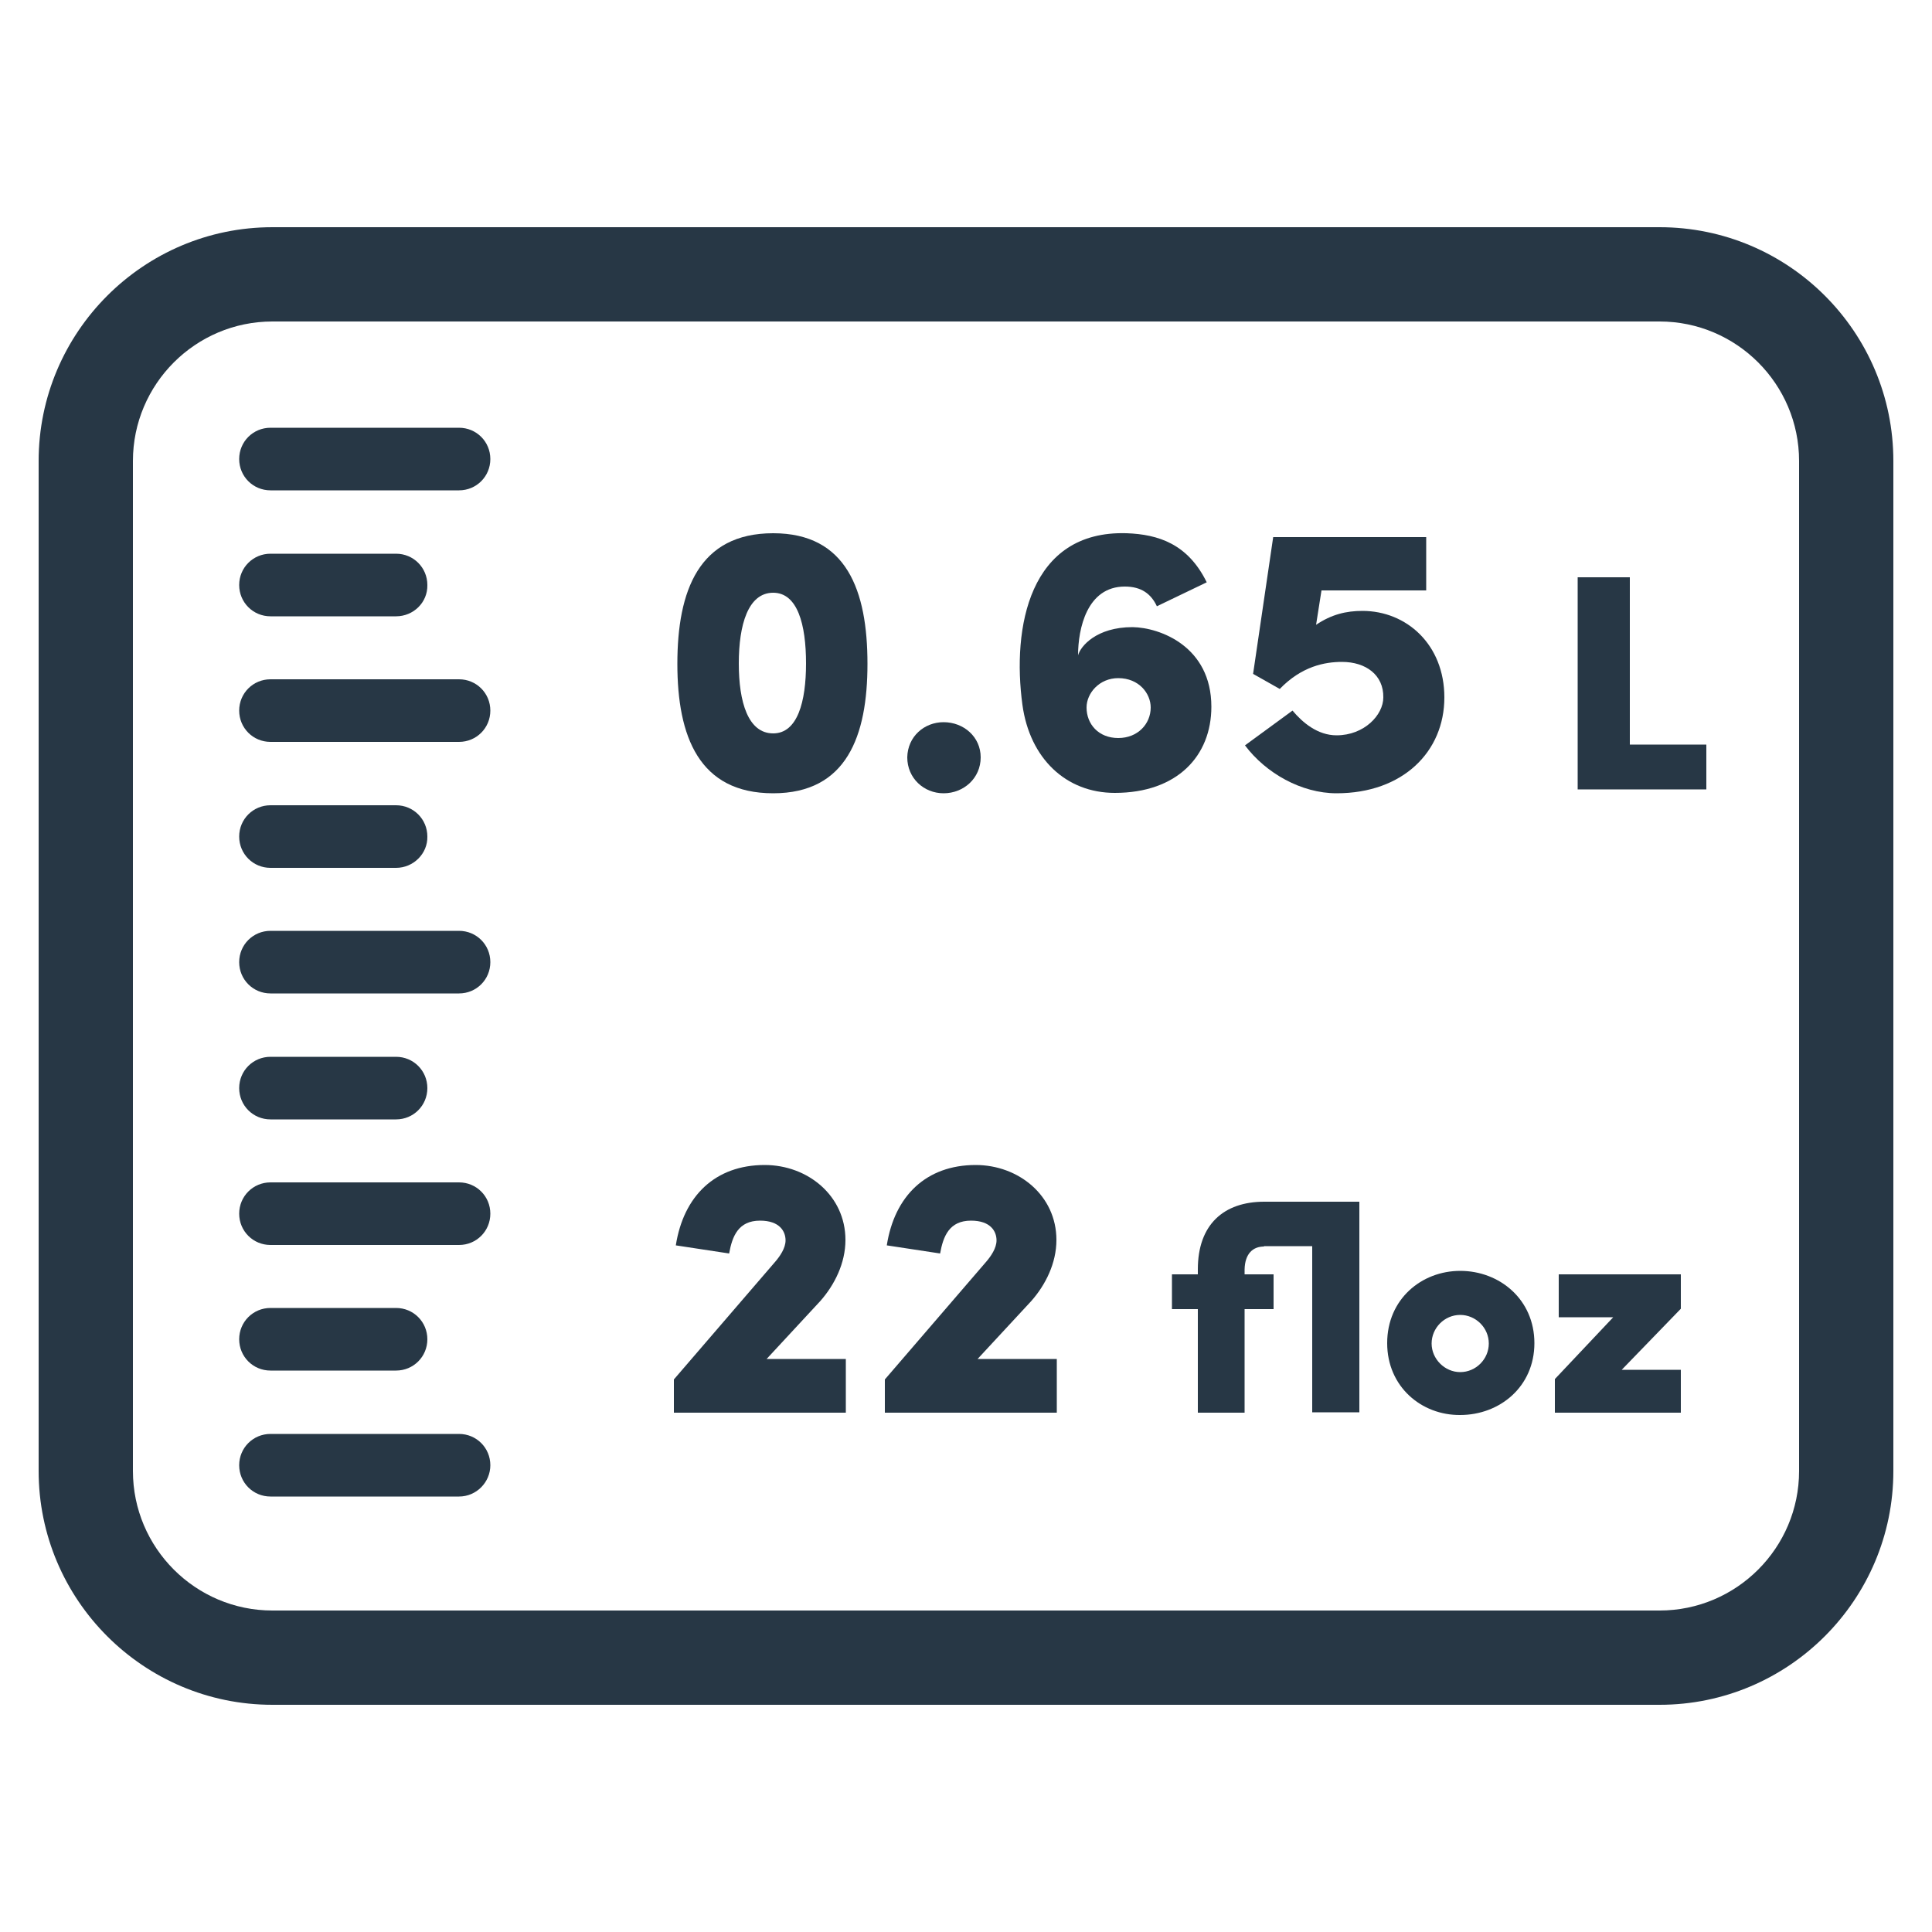 <?xml version="1.0" encoding="utf-8"?>
<!-- Generator: Adobe Illustrator 20.0.0, SVG Export Plug-In . SVG Version: 6.00 Build 0)  -->
<svg version="1.1" id="Calque_1" xmlns="http://www.w3.org/2000/svg" xmlns:xlink="http://www.w3.org/1999/xlink" x="0px" y="0px"
	 width="500px" height="500px" viewBox="0 0 500 500" enable-background="new 0 0 500 500" xml:space="preserve">
<symbol  id="New_Symbol_22_" viewBox="-14.8 -11.8 29.5 23.5">
	<path fill="none" stroke="#273745" stroke-width="1.5" stroke-linecap="round" stroke-linejoin="round" stroke-miterlimit="10" d="
		M11-11H-11c-1.6,0-3,1.3-3,3V8c0,1.6,1.3,3,3,3H11c1.6,0,3-1.3,3-3V-8C14-9.7,12.7-11,11-11z"/>
</symbol>
<symbol  id="New_Symbol_3" viewBox="-4.7 -3 9.6 5.9">
	
		<line fill="none" stroke="#273745" stroke-linecap="round" stroke-linejoin="round" stroke-miterlimit="10" x1="-4.2" y1="0" x2="4.4" y2="0"/>
	<polyline fill="none" stroke="#273745" stroke-linecap="round" stroke-linejoin="round" stroke-miterlimit="10" points="-2.2,2.5 
		0.2,0 -2.2,-2.5 	"/>
</symbol>
<g id="New_Symbol">
</g>
<g id="New_Symbol_1_">
</g>
<g id="New_Symbol_2_">
</g>
<g id="New_Symbol_3_">
</g>
<g id="New_Symbol_4_">
</g>
<g id="New_Symbol_5_">
</g>
<g id="New_Symbol_6_">
</g>
<g id="New_Symbol_7_">
</g>
<g id="New_Symbol_8_">
</g>
<g id="New_Symbol_9_">
</g>
<g id="New_Symbol_10_">
</g>
<g id="New_Symbol_11_">
</g>
<g id="New_Symbol_2">
	<g id="New_Symbol_12_">
	</g>
</g>
<g id="New_Symbol_2_1_">
	<g id="New_Symbol_13_">
	</g>
</g>
<g id="New_Symbol_2_2_">
	<g id="New_Symbol_14_">
	</g>
</g>
<g id="New_Symbol_2_3_">
	<g id="New_Symbol_15_">
	</g>
</g>
<g id="New_Symbol_2_4_">
	<g id="New_Symbol_16_">
	</g>
</g>
<g id="New_Symbol_2_5_">
	<g id="New_Symbol_17_">
	</g>
</g>
<g id="New_Symbol_2_6_">
	<g id="New_Symbol_18_">
	</g>
</g>
<g id="New_Symbol_2_7_">
	<g id="New_Symbol_19_">
	</g>
</g>
<g id="New_Symbol_2_8_">
	<g id="New_Symbol_20_">
	</g>
</g>
<g id="New_Symbol_2_9_">
	<g id="New_Symbol_21_">
	</g>
</g>
<g>
	<g>
		<path fill="#273745" d="M429.5,441.2h-359C37.1,441.2,10,414,10,380.7V119.3C10,86,37.1,58.8,70.5,58.8h359
			c33.4,0,60.5,27.1,60.5,60.5v261.4C490,414,462.9,441.2,429.5,441.2z M70.5,83.2c-19.9,0-36.1,16.2-36.1,36.1v261.4
			c0,19.9,16.2,36.1,36.1,36.1h359c19.9,0,36.1-16.2,36.1-36.1V119.3c0-19.9-16.2-36.1-36.1-36.1H70.5z"/>
	</g>
	<g>
		<g>
			<path fill="#273745" d="M118.8,126.9H70c-4.5,0-8.1-3.6-8.1-8.1c0-4.5,3.6-8.1,8.1-8.1h48.8c4.5,0,8.1,3.6,8.1,8.1
				C126.9,123.3,123.3,126.9,118.8,126.9z"/>
		</g>
	</g>
	<g>
		<g>
			<path fill="#273745" d="M102.5,159.5H70c-4.5,0-8.1-3.6-8.1-8.1c0-4.5,3.6-8.1,8.1-8.1h32.5c4.5,0,8.1,3.6,8.1,8.1
				C110.7,155.9,107,159.5,102.5,159.5z"/>
		</g>
	</g>
	<g>
		<g>
			<path fill="#273745" d="M118.8,192H70c-4.5,0-8.1-3.6-8.1-8.1c0-4.5,3.6-8.1,8.1-8.1h48.8c4.5,0,8.1,3.6,8.1,8.1
				C126.9,188.4,123.3,192,118.8,192z"/>
		</g>
	</g>
	<g>
		<g>
			<path fill="#273745" d="M102.5,224.6H70c-4.5,0-8.1-3.6-8.1-8.1c0-4.5,3.6-8.1,8.1-8.1h32.5c4.5,0,8.1,3.6,8.1,8.1
				C110.7,220.9,107,224.6,102.5,224.6z"/>
		</g>
	</g>
	<g>
		<g>
			<path fill="#273745" d="M118.8,257.1H70c-4.5,0-8.1-3.6-8.1-8.1s3.6-8.1,8.1-8.1h48.8c4.5,0,8.1,3.6,8.1,8.1
				S123.3,257.1,118.8,257.1z"/>
		</g>
	</g>
	<g>
		<g>
			<path fill="#273745" d="M102.5,289.7H70c-4.5,0-8.1-3.6-8.1-8.1s3.6-8.1,8.1-8.1h32.5c4.5,0,8.1,3.6,8.1,8.1
				S107,289.7,102.5,289.7z"/>
		</g>
	</g>
	<g>
		<g>
			<path fill="#273745" d="M118.8,322.2H70c-4.5,0-8.1-3.6-8.1-8.1c0-4.5,3.6-8.1,8.1-8.1h48.8c4.5,0,8.1,3.6,8.1,8.1
				C126.9,318.6,123.3,322.2,118.8,322.2z"/>
		</g>
	</g>
	<g>
		<g>
			<path fill="#273745" d="M118.8,387.3H70c-4.5,0-8.1-3.6-8.1-8.1c0-4.5,3.6-8.1,8.1-8.1h48.8c4.5,0,8.1,3.6,8.1,8.1
				C126.9,383.6,123.3,387.3,118.8,387.3z"/>
		</g>
	</g>
	<g>
		<g>
			<path fill="#273745" d="M102.5,354.7H70c-4.5,0-8.1-3.6-8.1-8.1s3.6-8.1,8.1-8.1h32.5c4.5,0,8.1,3.6,8.1,8.1
				S107,354.7,102.5,354.7z"/>
		</g>
	</g>
	<g>
		<g>
			<g>
				<path fill="#273745" d="M200.1,138c19,0,24.4,14.8,24.4,33.8c0,18.7-5.4,33.5-24.4,33.5c-19.2,0-24.8-14.7-24.8-33.5
					C175.3,152.8,180.9,138,200.1,138z M200.1,189.8c6.3,0,8.5-8.2,8.5-18.1c0-10.1-2.2-18.3-8.5-18.3c-6.5,0-8.9,8.3-8.9,18.3
					C191.2,181.7,193.6,189.8,200.1,189.8z"/>
			</g>
		</g>
		<g>
			<g>
				<path fill="#273745" d="M244.2,186.9c5.2,0,9.6,3.8,9.6,9.1c0,5.4-4.4,9.3-9.6,9.3c-5.1,0-9.4-3.9-9.4-9.3
					C234.9,190.6,239.2,186.9,244.2,186.9z"/>
			</g>
		</g>
		<g>
			<g>
				<path fill="#273745" d="M313.5,182.9c0,12.7-8.8,22.3-25,22.3c-12.6,0-22-8.9-23.9-22.8c-2.7-19.9,1.7-45.2,27-44.4
					c8.1,0.3,15.8,2.7,20.7,12.7l-12.9,6.2c-1.5-3.2-4-5.1-8.3-5.1c-9.8,0-12.1,10.9-12.1,17.8c0.6-2.3,4.7-7.3,14.1-7.3
					C300.2,162.4,313.5,167.3,313.5,182.9z M289.4,191c5.1,0,8.4-3.7,8.4-7.9c0-3.6-3-7.6-8.4-7.6c-4.9,0-8.2,3.9-8.2,7.6
					C281.2,187.4,284.3,191,289.4,191z"/>
			</g>
		</g>
		<g>
			<g>
				<path fill="#273745" d="M347.3,171.3c-4.4,0-10.4,1.1-16.1,7l-6.9-3.9l5.2-35.4h39.6v13.8H342l-1.4,8.9c4-2.7,7.8-3.6,12-3.6
					c11.4,0,21.2,8.7,21.2,22.4c0,14-10.7,24.8-27.9,24.8c-9.1,0-18.3-5.2-23.7-12.4l12.3-9c2.6,3.1,6.5,6.4,11.4,6.4
					c7.2,0,12.1-5.3,12.1-9.8C358.1,174.7,353.5,171.3,347.3,171.3z"/>
			</g>
		</g>
		<g>
			<g>
				<path fill="#273745" d="M408.3,204.3v-54.9h13.5v43.3h19.8v11.6H408.3z"/>
			</g>
		</g>
	</g>
	<g>
		<g>
			<g>
				<path fill="#273745" d="M218.7,365.6h-44.3v-8.6l26-30.2c1.5-1.7,2.9-3.8,2.9-5.8c0-2.3-1.5-5.1-6.6-5.1c-5.6,0-7.2,4-8,8.5
					l-13.8-2.1c2-12.8,10.2-20.8,23-20.8c11.1,0,20.9,7.9,20.9,19.4c0,6-2.8,11.6-6.5,15.8l-13.9,15h20.5V365.6z"/>
			</g>
		</g>
		<g>
			<g>
				<path fill="#273745" d="M273.3,365.6H229v-8.6l26-30.2c1.5-1.7,2.9-3.8,2.9-5.8c0-2.3-1.5-5.1-6.6-5.1c-5.6,0-7.2,4-8,8.5
					l-13.8-2.1c2-12.8,10.2-20.8,23-20.8c11.1,0,20.9,7.9,20.9,19.4c0,6-2.8,11.6-6.5,15.8l-13.9,15h20.5V365.6z"/>
			</g>
		</g>
		<g>
			<g>
				<path fill="#273745" d="M327.1,322.6c-2.8,0-4.9,1.8-5,5.9v1.3h7.5v9h-7.5v26.8H310v-26.8h-6.7v-9h6.7v-1.3
					c0-11.6,6.7-17.5,17.2-17.5h24.6v54.5h-12.2v-43H327.1z"/>
			</g>
		</g>
		<g>
			<g>
				<path fill="#273745" d="M359,347.6c0-11.4,8.9-18.7,18.9-18.7c10.2,0,19.2,7.4,19.2,18.7c0,11.3-9,18.6-19.2,18.6
					C367.9,366.3,359,358.9,359,347.6z M377.9,355.1c4.1,0,7.4-3.4,7.4-7.4c0-4.1-3.4-7.4-7.4-7.4c-4.1,0-7.4,3.4-7.4,7.4
					C370.5,351.7,373.9,355.1,377.9,355.1z"/>
			</g>
		</g>
		<g>
			<g>
				<path fill="#273745" d="M403.4,329.8H435v8.9l-15.3,15.8H435v11.1h-32.6v-8.7l15.1-16h-14.1V329.8z"/>
			</g>
		</g>
	</g>
</g>
</svg>
